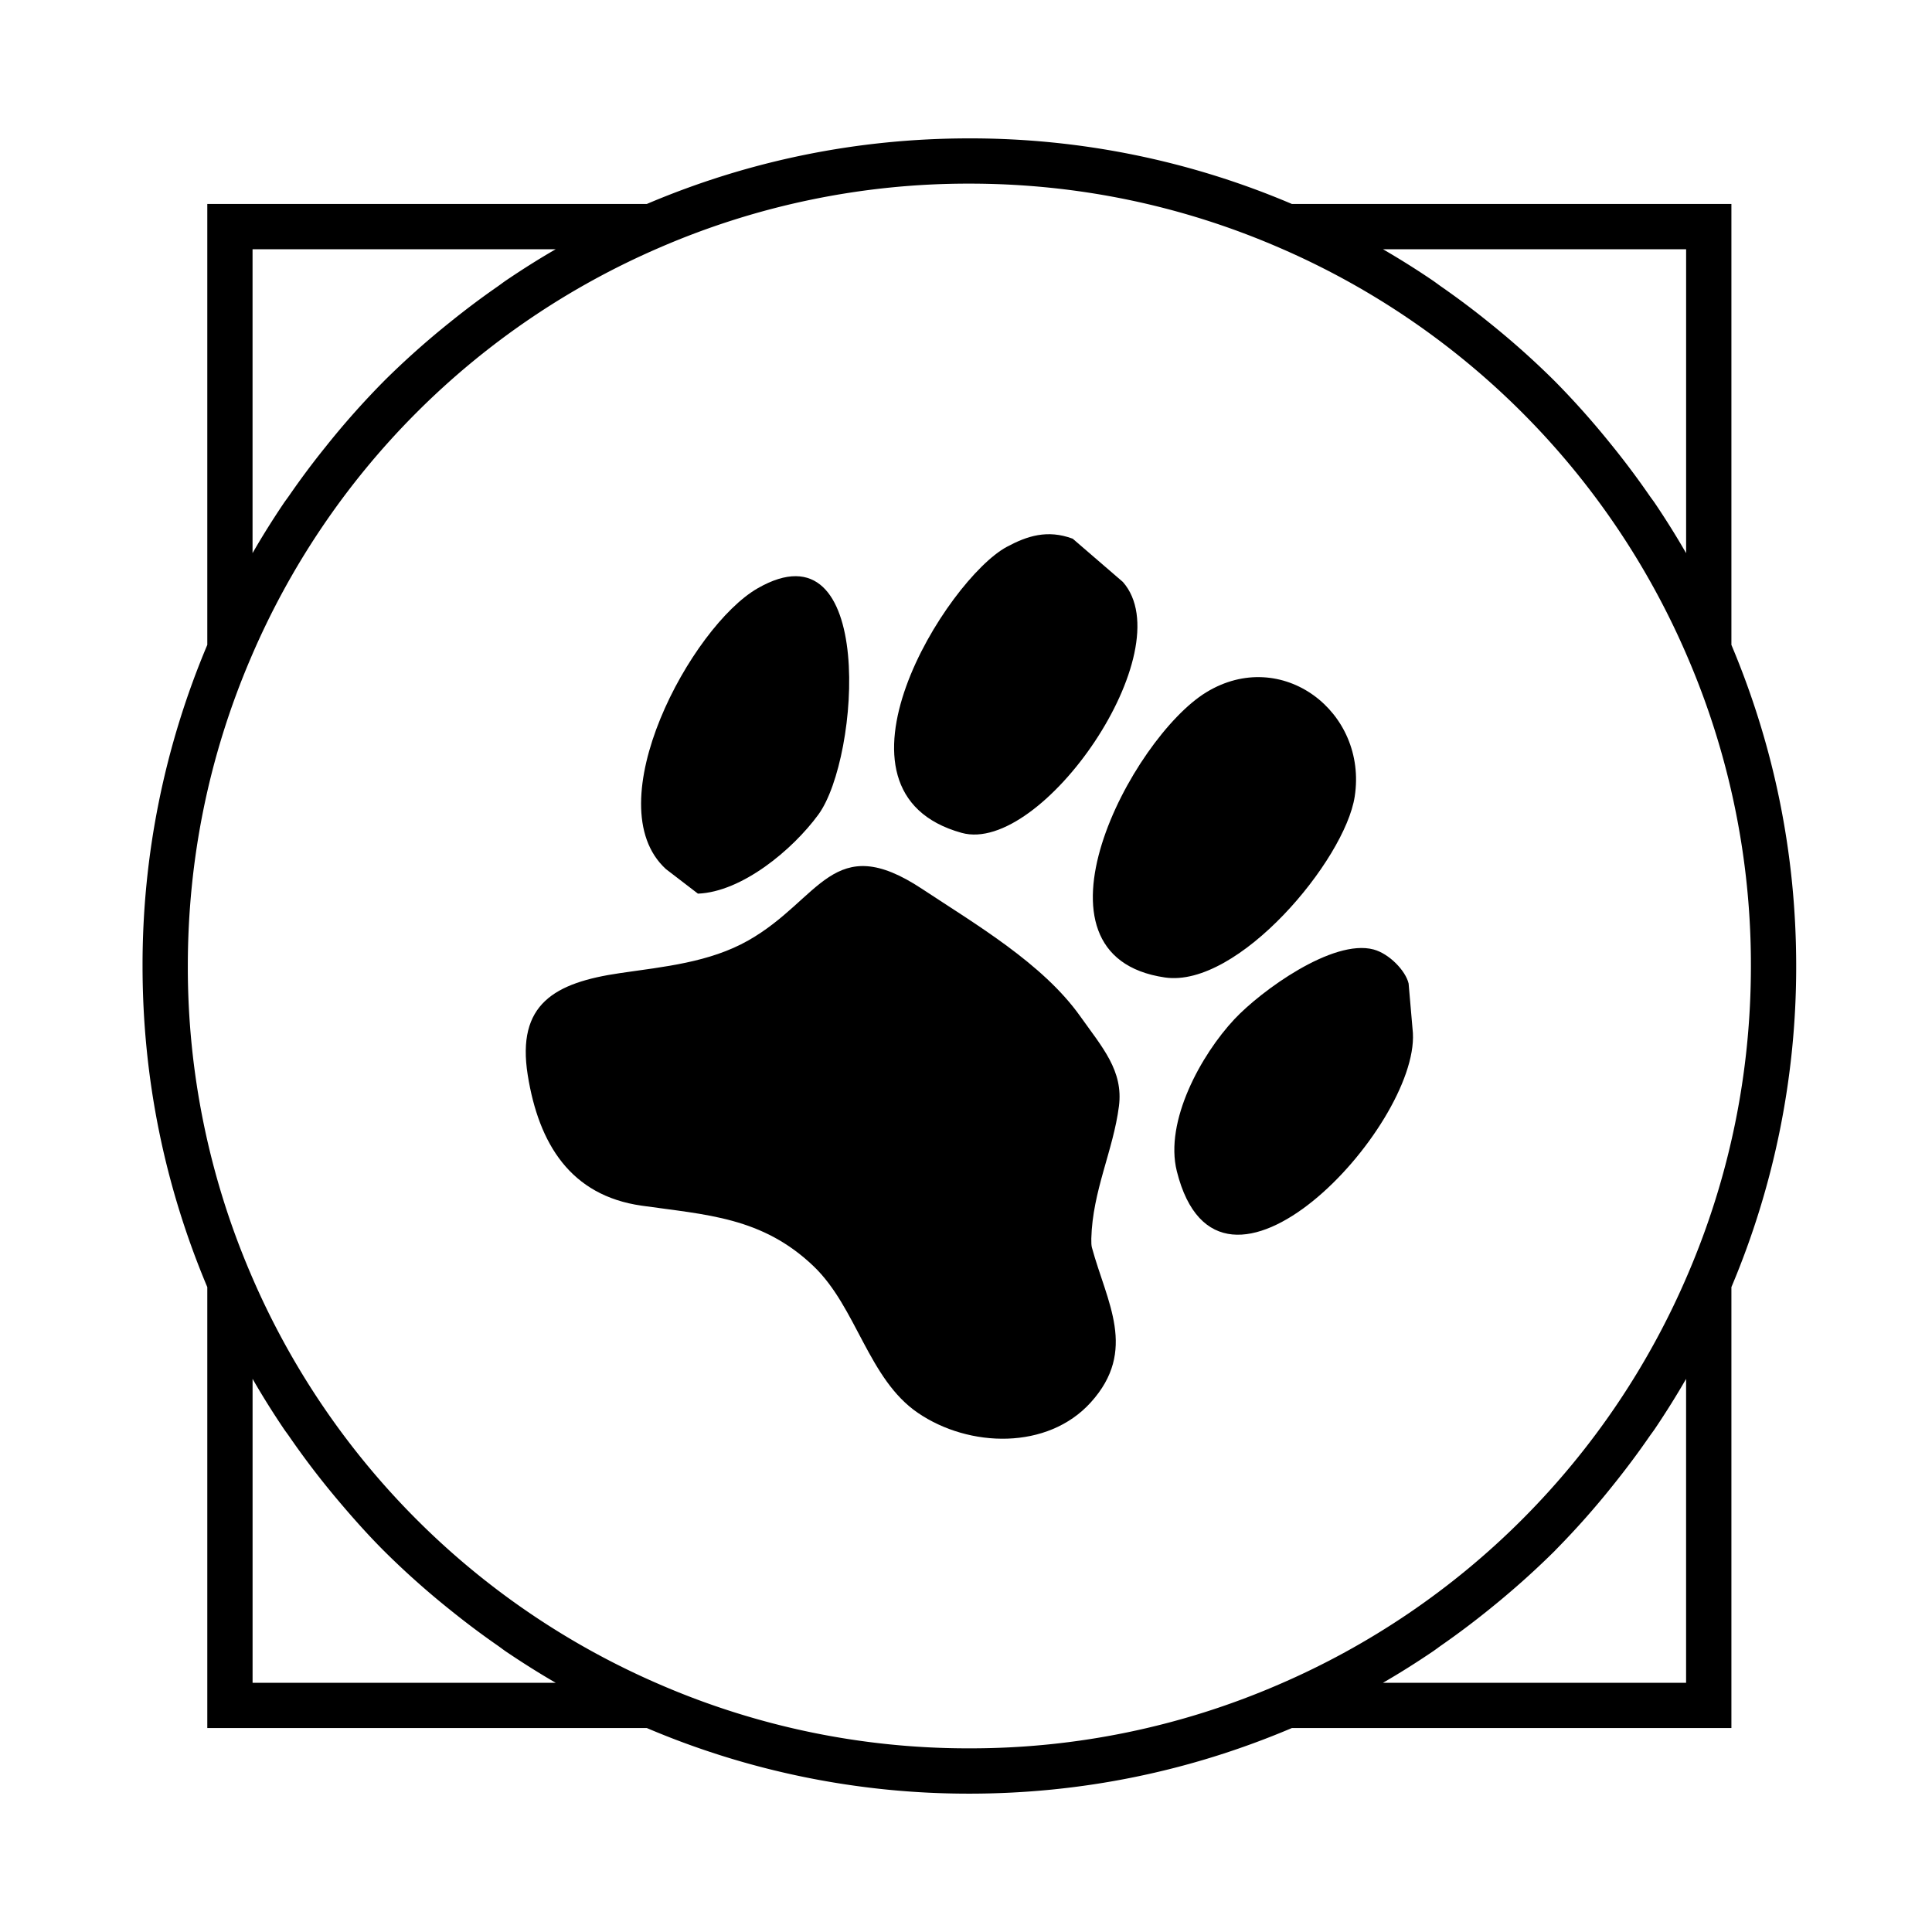 <svg xmlns="http://www.w3.org/2000/svg" viewBox="0 0 64 64"><g xmlns="http://www.w3.org/2000/svg" id="agility"><path d="M57.355 42.637A27.245 27.245 0 0059.501 32c0-3.685-.724-7.262-2.146-10.637V6.756H42.794a27.168 27.168 0 00-10.683-2.172c-3.702 0-7.295.733-10.683 2.172H6.867v14.606A27.256 27.256 0 004.722 32c0 3.687.724 7.264 2.145 10.637v14.607h14.561a27.19 27.19 0 0010.683 2.173c3.701 0 7.294-.734 10.683-2.173h14.561V42.637zm-1.5-34.381v10.068a27.462 27.462 0 00-1.021-1.636c-.065-.098-.138-.19-.204-.286a27.278 27.278 0 00-1.188-1.591c-.13-.161-.26-.322-.393-.481a27.235 27.235 0 00-1.545-1.704 27.292 27.292 0 00-2.174-1.94 27.119 27.119 0 00-1.573-1.182c-.102-.071-.2-.147-.303-.217a27.755 27.755 0 00-1.642-1.031h10.043zm-47.488 0h10.042c-.562.324-1.108.67-1.643 1.032-.102.069-.199.145-.3.215-.541.376-1.066.772-1.577 1.185a27.331 27.331 0 00-2.173 1.939l-.017.018a27.115 27.115 0 00-1.919 2.164 26.908 26.908 0 00-1.19 1.593c-.066.096-.138.188-.203.285-.358.533-.7 1.077-1.021 1.636V8.256zm0 47.488V45.676c.321.56.664 1.105 1.022 1.638.064.096.135.186.2.281a27.14 27.14 0 001.581 2.072c.494.587 1.002 1.16 1.543 1.702l.002.002a27.154 27.154 0 002.173 1.94c.512.414 1.037.81 1.579 1.187.101.07.197.146.299.215.535.361 1.081.707 1.642 1.031H8.367zm13.502.062A25.834 25.834 0 018.306 42.2 25.768 25.768 0 016.222 32c0-3.538.701-6.969 2.084-10.199A25.836 25.836 0 0121.869 8.194a25.696 25.696 0 0110.242-2.111c3.553 0 6.998.71 10.242 2.111A25.838 25.838 0 0155.916 21.8 25.769 25.769 0 0158.001 32c0 3.536-.701 6.968-2.085 10.199a25.828 25.828 0 01-13.563 13.606 25.693 25.693 0 01-10.242 2.111 25.679 25.679 0 01-10.242-2.11zm33.986-.062H45.813c.562-.324 1.108-.67 1.642-1.031.103-.069.2-.146.302-.216a27.52 27.52 0 001.571-1.181c.163-.132.325-.263.484-.398a27.704 27.704 0 001.69-1.541l.035-.038a26.998 26.998 0 001.907-2.152c.412-.513.807-1.04 1.182-1.583.068-.098.141-.192.208-.292.357-.532.699-1.076 1.02-1.635v10.067z"/><path d="M46.804 34.219c.179 3.128-6.415 10.197-7.82 4.58-.414-1.655.806-3.86 1.905-5.034.877-.937 3.26-2.676 4.614-2.312.515.139 1.057.698 1.159 1.126l.142 1.64zm-8.215-1.839c-4.919-.719-1.104-7.935 1.369-9.446 2.494-1.524 5.354.637 4.918 3.456-.325 2.104-3.862 6.345-6.287 5.99zm-1.392-13.102c1.996 2.27-2.691 9.045-5.34 8.312-4.923-1.363-.48-8.416 1.495-9.475.671-.36 1.341-.582 2.183-.27l1.662 1.433zm-15.139 9.51c-2.339-2.141.838-8.034 3.039-9.299 3.92-2.253 3.392 5.612 2.012 7.496-.858 1.172-2.537 2.562-3.989 2.618l-1.062-.815zm14.093 12.24c-.003.132.003.234.019.295.493 1.816 1.522 3.409-.036 5.133-1.427 1.579-4.028 1.509-5.731.345-1.638-1.12-2.027-3.49-3.449-4.853-1.705-1.634-3.554-1.703-5.701-2.009-2.349-.335-3.406-2.041-3.771-4.325-.376-2.355.885-3.062 3.061-3.379 1.45-.211 2.958-.352 4.245-1.081 2.406-1.364 2.797-3.668 5.762-1.705 1.754 1.161 3.994 2.469 5.233 4.215.733 1.033 1.435 1.805 1.283 2.982-.187 1.461-.875 2.806-.915 4.382z"/></g></svg>
